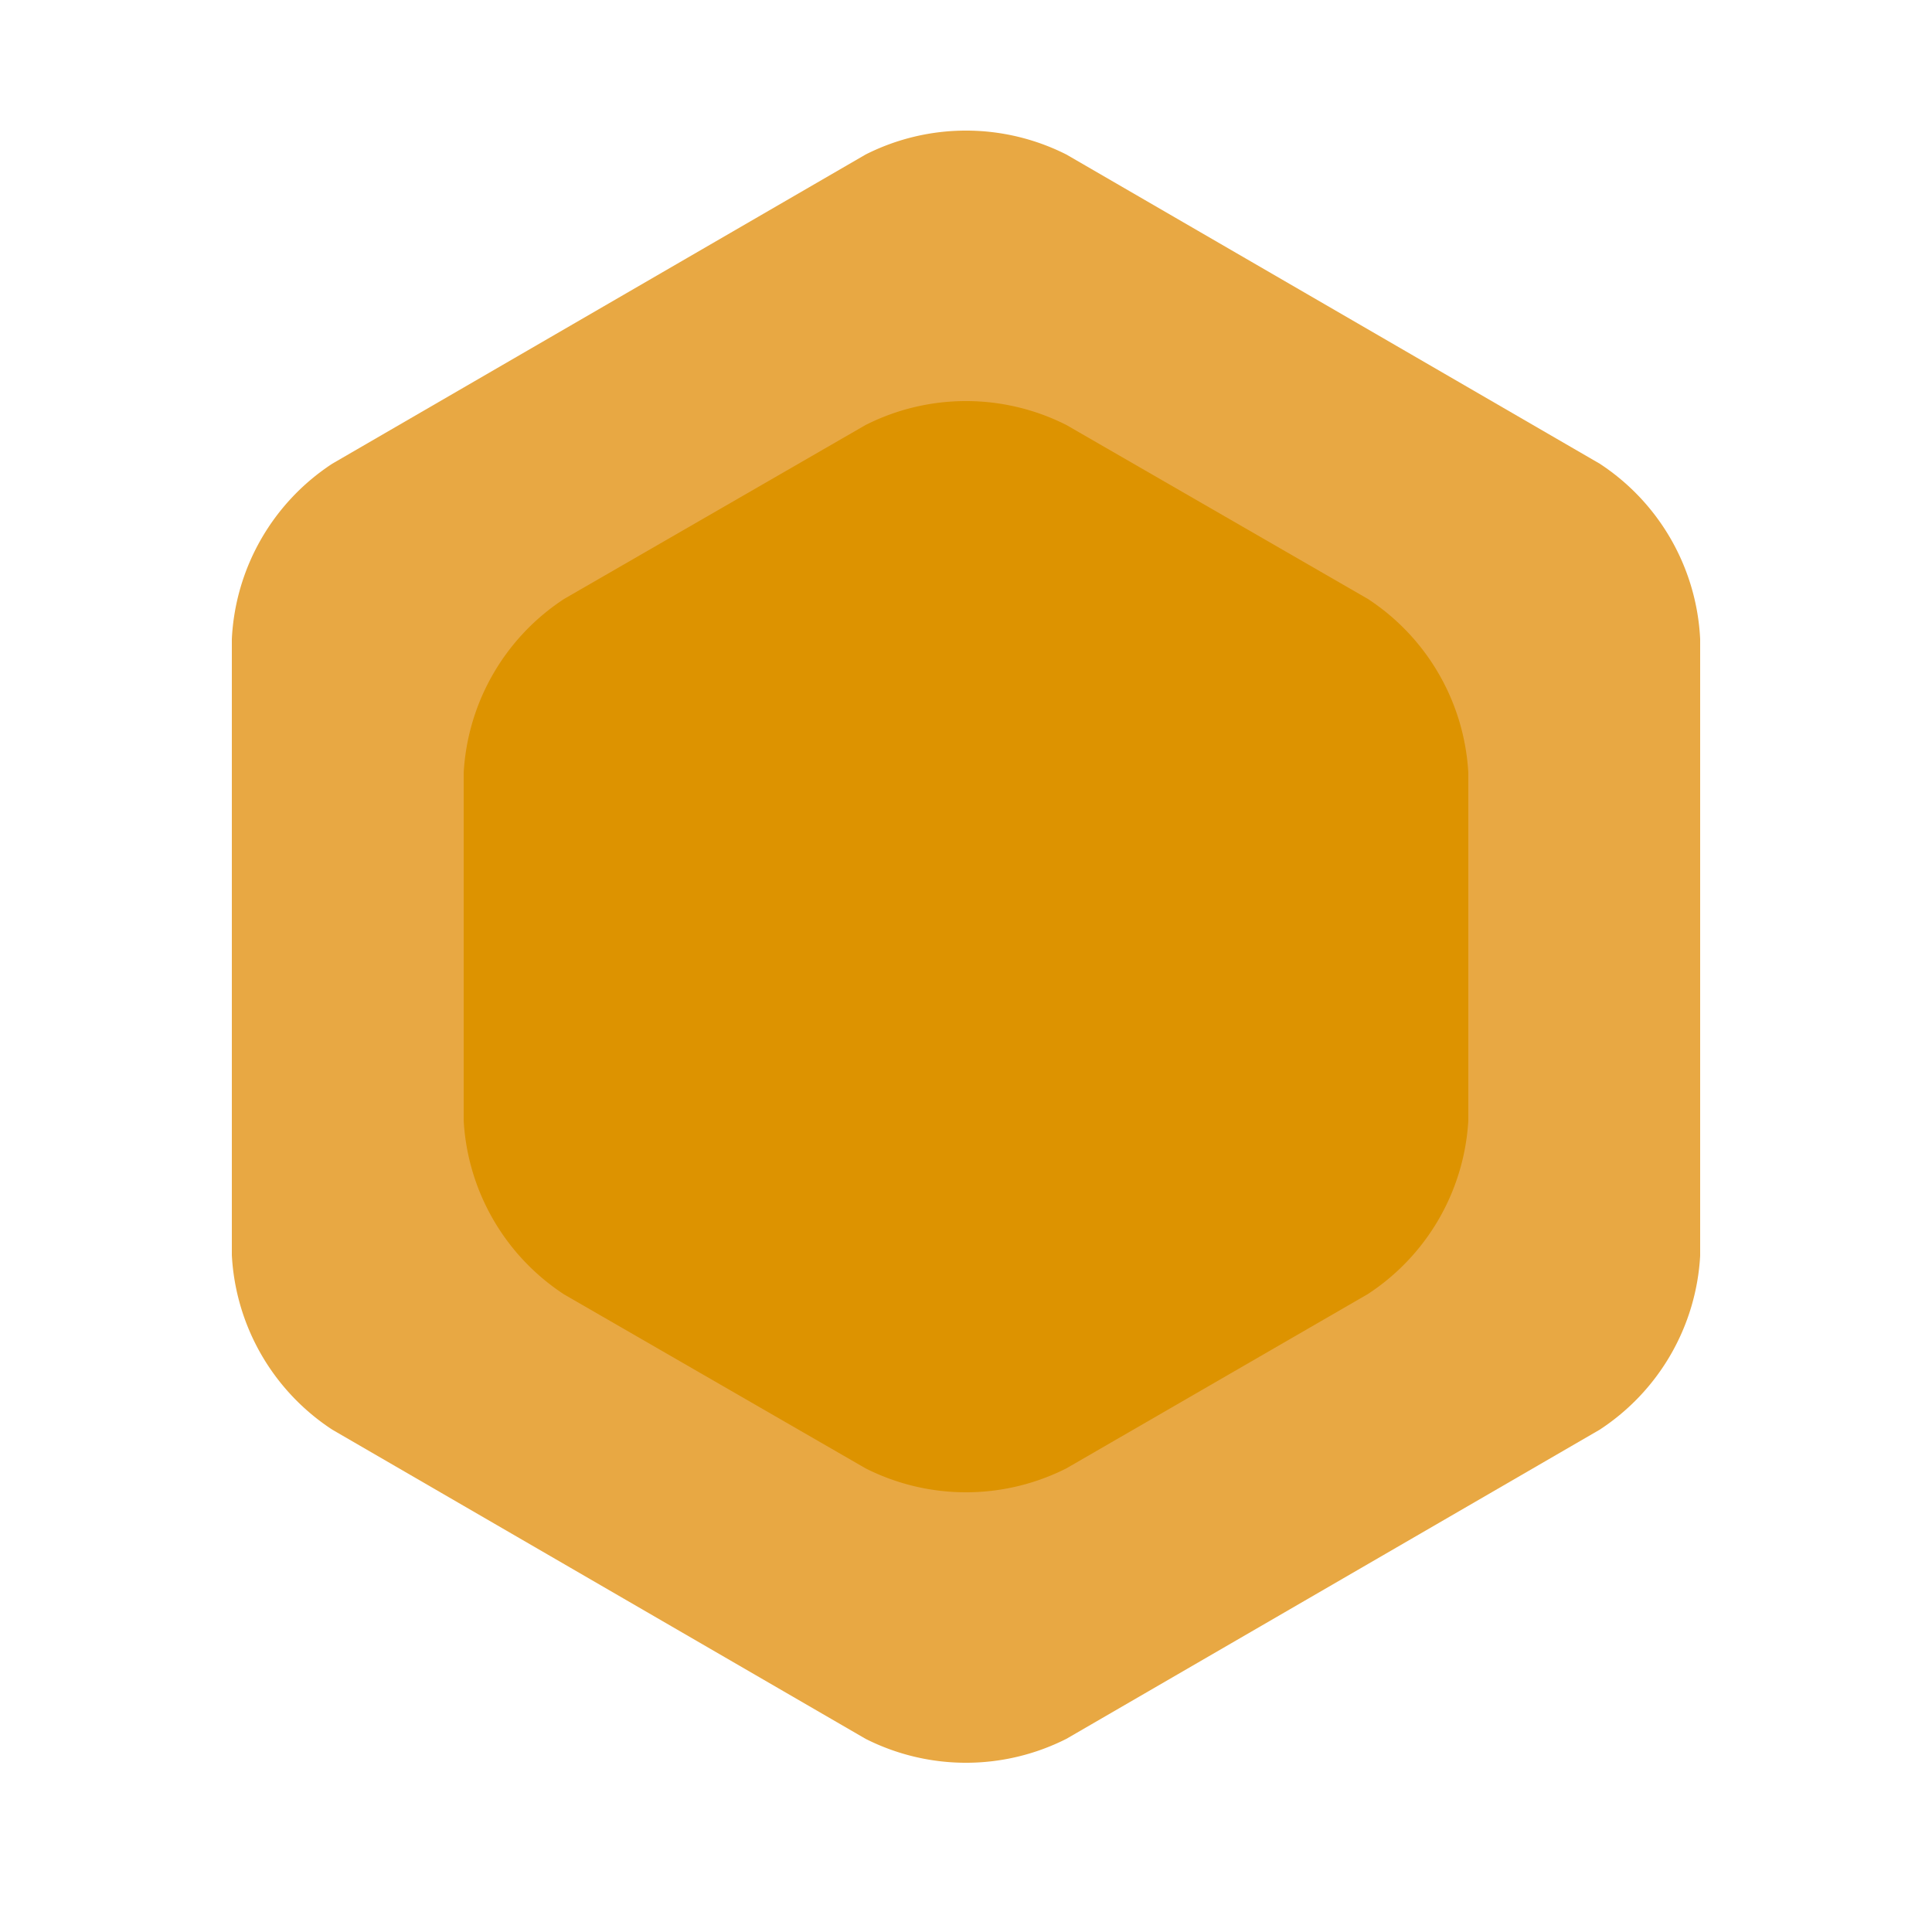 <svg id="Layer_1" data-name="Layer 1" xmlns="http://www.w3.org/2000/svg" viewBox="0 0 50 50"><defs><style>.cls-1{fill:#e8a843;}.cls-2{fill:#dd9300;}</style></defs><title>coin</title><path class="cls-1" d="M8.6,12A5.76,5.76,0,0,0,6,16.54V32.48A5.76,5.76,0,0,0,8.6,37l13.8,8a5.76,5.76,0,0,0,5.2,0l13.8-8a5.76,5.76,0,0,0,2.6-4.5V16.54A5.76,5.76,0,0,0,41.4,12l-13.8-8a5.76,5.76,0,0,0-5.2,0Z"/><path class="cls-2" d="M14.6,15.5A5.76,5.76,0,0,0,12,20v9a5.76,5.76,0,0,0,2.6,4.5L22.4,38a5.76,5.76,0,0,0,5.2,0l7.8-4.51A5.76,5.76,0,0,0,38,29V20a5.76,5.76,0,0,0-2.6-4.5L27.6,11a5.76,5.76,0,0,0-5.2,0Z"/></svg>